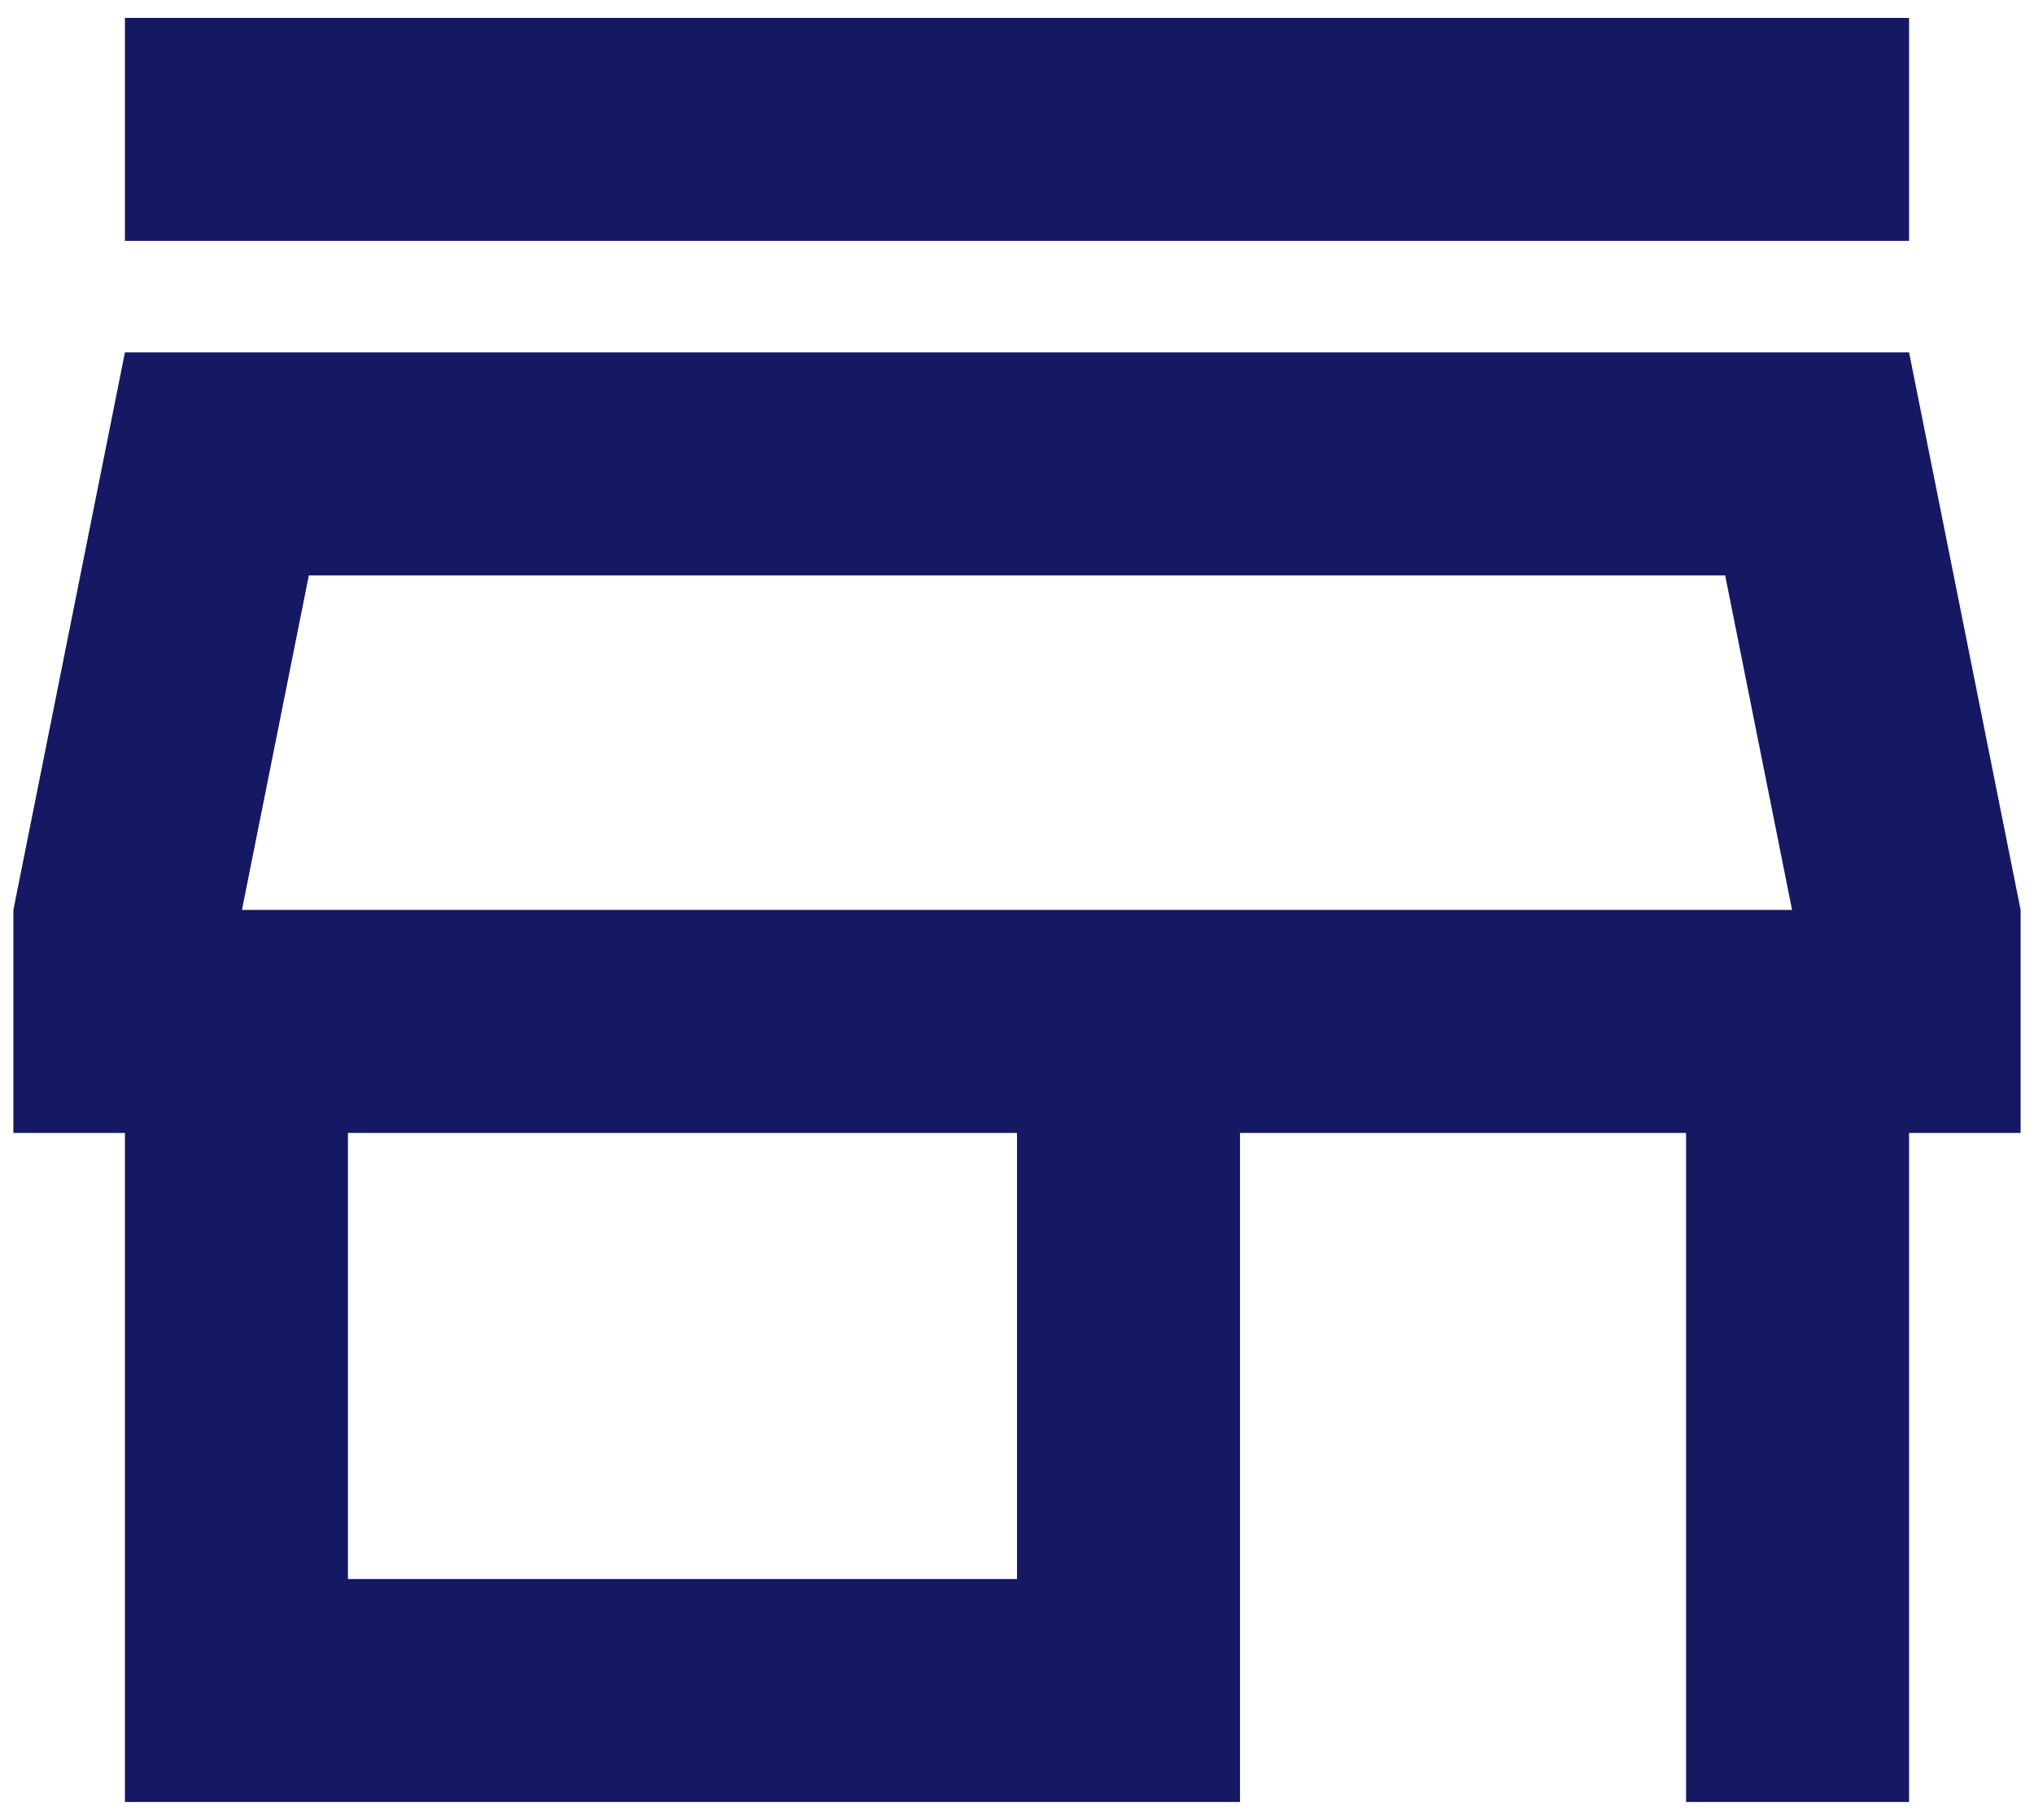 <svg width="19" height="17" viewBox="0 0 19 17" fill="none" xmlns="http://www.w3.org/2000/svg">
<path d="M1.167 2.25V0.167H17.833V2.25H1.167ZM1.167 16.833V10.583H0.125V8.5L1.167 3.292H17.833L18.875 8.5V10.583H17.833V16.833H15.75V10.583H11.583V16.833H1.167ZM3.25 14.75H9.5V10.583H3.25V14.75ZM2.26 8.5H16.74H2.26ZM2.26 8.5H16.74L16.115 5.375H2.885L2.26 8.5Z" fill="#151863"/>
</svg>
